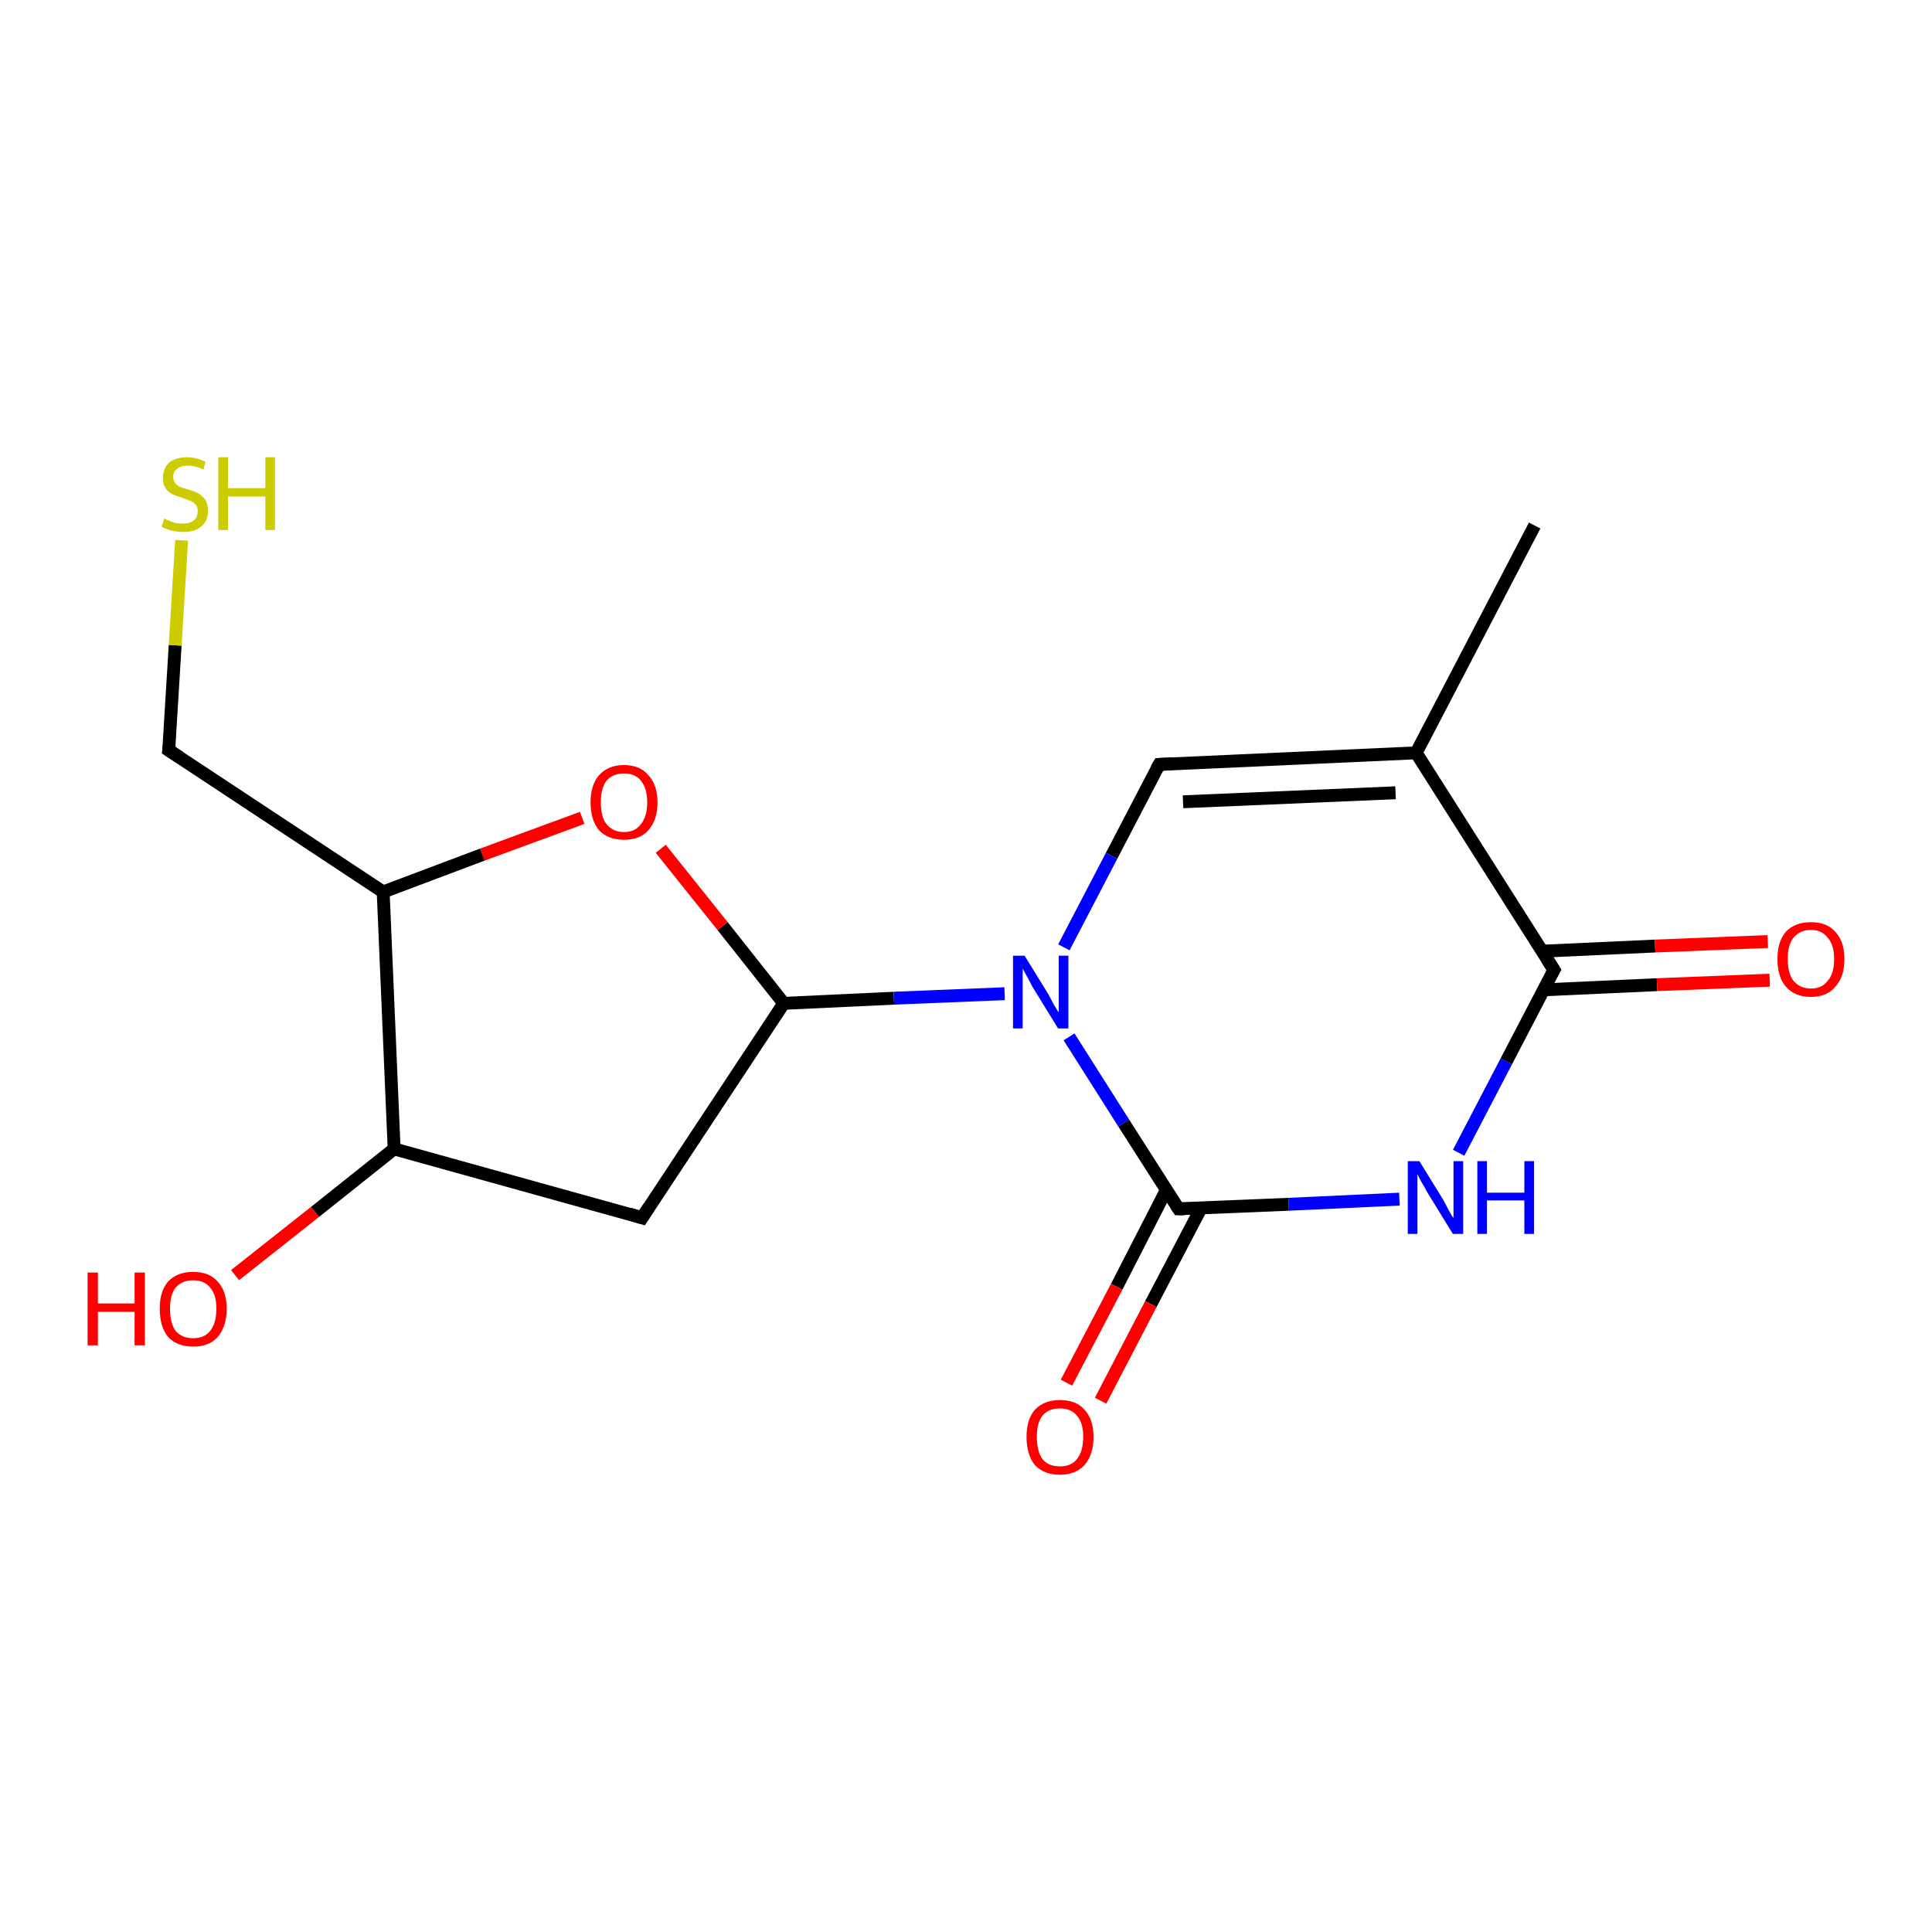 <?xml version='1.0' encoding='iso-8859-1'?>
<svg version='1.1' baseProfile='full'
              xmlns='http://www.w3.org/2000/svg'
                      xmlns:rdkit='http://www.rdkit.org/xml'
                      xmlns:xlink='http://www.w3.org/1999/xlink'
                  xml:space='preserve'
width='300px' height='300px' viewBox='0 0 300 300'>
<!-- END OF HEADER -->
<rect style='opacity:1.0;fill:#FFFFFF;stroke:none' width='300.0' height='300.0' x='0.0' y='0.0'> </rect>
<path class='bond-0 atom-0 atom-1' d='M 26.2,116.5 L 27.2,100.2' style='fill:none;fill-rule:evenodd;stroke:#000000;stroke-width:2.0px;stroke-linecap:butt;stroke-linejoin:miter;stroke-opacity:1' />
<path class='bond-0 atom-0 atom-1' d='M 27.2,100.2 L 28.2,83.9' style='fill:none;fill-rule:evenodd;stroke:#CCCC00;stroke-width:2.0px;stroke-linecap:butt;stroke-linejoin:miter;stroke-opacity:1' />
<path class='bond-1 atom-0 atom-2' d='M 26.2,116.5 L 59.5,138.5' style='fill:none;fill-rule:evenodd;stroke:#000000;stroke-width:2.0px;stroke-linecap:butt;stroke-linejoin:miter;stroke-opacity:1' />
<path class='bond-2 atom-2 atom-3' d='M 59.5,138.5 L 61.2,178.4' style='fill:none;fill-rule:evenodd;stroke:#000000;stroke-width:2.0px;stroke-linecap:butt;stroke-linejoin:miter;stroke-opacity:1' />
<path class='bond-3 atom-3 atom-4' d='M 61.2,178.4 L 99.7,189.1' style='fill:none;fill-rule:evenodd;stroke:#000000;stroke-width:2.0px;stroke-linecap:butt;stroke-linejoin:miter;stroke-opacity:1' />
<path class='bond-4 atom-4 atom-5' d='M 99.7,189.1 L 121.7,155.8' style='fill:none;fill-rule:evenodd;stroke:#000000;stroke-width:2.0px;stroke-linecap:butt;stroke-linejoin:miter;stroke-opacity:1' />
<path class='bond-5 atom-5 atom-6' d='M 121.7,155.8 L 138.8,155.0' style='fill:none;fill-rule:evenodd;stroke:#000000;stroke-width:2.0px;stroke-linecap:butt;stroke-linejoin:miter;stroke-opacity:1' />
<path class='bond-5 atom-5 atom-6' d='M 138.8,155.0 L 156.0,154.3' style='fill:none;fill-rule:evenodd;stroke:#0000FF;stroke-width:2.0px;stroke-linecap:butt;stroke-linejoin:miter;stroke-opacity:1' />
<path class='bond-6 atom-6 atom-7' d='M 166.0,161.0 L 174.5,174.4' style='fill:none;fill-rule:evenodd;stroke:#0000FF;stroke-width:2.0px;stroke-linecap:butt;stroke-linejoin:miter;stroke-opacity:1' />
<path class='bond-6 atom-6 atom-7' d='M 174.5,174.4 L 183.0,187.7' style='fill:none;fill-rule:evenodd;stroke:#000000;stroke-width:2.0px;stroke-linecap:butt;stroke-linejoin:miter;stroke-opacity:1' />
<path class='bond-7 atom-7 atom-8' d='M 183.0,187.7 L 200.1,187.0' style='fill:none;fill-rule:evenodd;stroke:#000000;stroke-width:2.0px;stroke-linecap:butt;stroke-linejoin:miter;stroke-opacity:1' />
<path class='bond-7 atom-7 atom-8' d='M 200.1,187.0 L 217.3,186.2' style='fill:none;fill-rule:evenodd;stroke:#0000FF;stroke-width:2.0px;stroke-linecap:butt;stroke-linejoin:miter;stroke-opacity:1' />
<path class='bond-8 atom-8 atom-9' d='M 226.5,179.0 L 233.9,164.8' style='fill:none;fill-rule:evenodd;stroke:#0000FF;stroke-width:2.0px;stroke-linecap:butt;stroke-linejoin:miter;stroke-opacity:1' />
<path class='bond-8 atom-8 atom-9' d='M 233.9,164.8 L 241.3,150.6' style='fill:none;fill-rule:evenodd;stroke:#000000;stroke-width:2.0px;stroke-linecap:butt;stroke-linejoin:miter;stroke-opacity:1' />
<path class='bond-9 atom-9 atom-10' d='M 241.3,150.6 L 219.9,116.9' style='fill:none;fill-rule:evenodd;stroke:#000000;stroke-width:2.0px;stroke-linecap:butt;stroke-linejoin:miter;stroke-opacity:1' />
<path class='bond-10 atom-10 atom-11' d='M 219.9,116.9 L 238.3,81.6' style='fill:none;fill-rule:evenodd;stroke:#000000;stroke-width:2.0px;stroke-linecap:butt;stroke-linejoin:miter;stroke-opacity:1' />
<path class='bond-11 atom-10 atom-12' d='M 219.9,116.9 L 180.0,118.7' style='fill:none;fill-rule:evenodd;stroke:#000000;stroke-width:2.0px;stroke-linecap:butt;stroke-linejoin:miter;stroke-opacity:1' />
<path class='bond-11 atom-10 atom-12' d='M 216.7,123.1 L 183.7,124.5' style='fill:none;fill-rule:evenodd;stroke:#000000;stroke-width:2.0px;stroke-linecap:butt;stroke-linejoin:miter;stroke-opacity:1' />
<path class='bond-12 atom-9 atom-13' d='M 239.7,153.7 L 257.3,152.9' style='fill:none;fill-rule:evenodd;stroke:#000000;stroke-width:2.0px;stroke-linecap:butt;stroke-linejoin:miter;stroke-opacity:1' />
<path class='bond-12 atom-9 atom-13' d='M 257.3,152.9 L 274.8,152.2' style='fill:none;fill-rule:evenodd;stroke:#FF0000;stroke-width:2.0px;stroke-linecap:butt;stroke-linejoin:miter;stroke-opacity:1' />
<path class='bond-12 atom-9 atom-13' d='M 239.5,147.7 L 257.0,146.9' style='fill:none;fill-rule:evenodd;stroke:#000000;stroke-width:2.0px;stroke-linecap:butt;stroke-linejoin:miter;stroke-opacity:1' />
<path class='bond-12 atom-9 atom-13' d='M 257.0,146.9 L 274.5,146.2' style='fill:none;fill-rule:evenodd;stroke:#FF0000;stroke-width:2.0px;stroke-linecap:butt;stroke-linejoin:miter;stroke-opacity:1' />
<path class='bond-13 atom-7 atom-14' d='M 181.1,184.8 L 173.4,199.8' style='fill:none;fill-rule:evenodd;stroke:#000000;stroke-width:2.0px;stroke-linecap:butt;stroke-linejoin:miter;stroke-opacity:1' />
<path class='bond-13 atom-7 atom-14' d='M 173.4,199.8 L 165.6,214.7' style='fill:none;fill-rule:evenodd;stroke:#FF0000;stroke-width:2.0px;stroke-linecap:butt;stroke-linejoin:miter;stroke-opacity:1' />
<path class='bond-13 atom-7 atom-14' d='M 186.5,187.6 L 178.7,202.5' style='fill:none;fill-rule:evenodd;stroke:#000000;stroke-width:2.0px;stroke-linecap:butt;stroke-linejoin:miter;stroke-opacity:1' />
<path class='bond-13 atom-7 atom-14' d='M 178.7,202.5 L 170.9,217.5' style='fill:none;fill-rule:evenodd;stroke:#FF0000;stroke-width:2.0px;stroke-linecap:butt;stroke-linejoin:miter;stroke-opacity:1' />
<path class='bond-14 atom-5 atom-15' d='M 121.7,155.8 L 112.2,143.8' style='fill:none;fill-rule:evenodd;stroke:#000000;stroke-width:2.0px;stroke-linecap:butt;stroke-linejoin:miter;stroke-opacity:1' />
<path class='bond-14 atom-5 atom-15' d='M 112.2,143.8 L 102.6,131.8' style='fill:none;fill-rule:evenodd;stroke:#FF0000;stroke-width:2.0px;stroke-linecap:butt;stroke-linejoin:miter;stroke-opacity:1' />
<path class='bond-15 atom-3 atom-16' d='M 61.2,178.4 L 48.9,188.2' style='fill:none;fill-rule:evenodd;stroke:#000000;stroke-width:2.0px;stroke-linecap:butt;stroke-linejoin:miter;stroke-opacity:1' />
<path class='bond-15 atom-3 atom-16' d='M 48.9,188.2 L 36.5,198.0' style='fill:none;fill-rule:evenodd;stroke:#FF0000;stroke-width:2.0px;stroke-linecap:butt;stroke-linejoin:miter;stroke-opacity:1' />
<path class='bond-16 atom-12 atom-6' d='M 180.0,118.7 L 172.6,132.9' style='fill:none;fill-rule:evenodd;stroke:#000000;stroke-width:2.0px;stroke-linecap:butt;stroke-linejoin:miter;stroke-opacity:1' />
<path class='bond-16 atom-12 atom-6' d='M 172.6,132.9 L 165.2,147.1' style='fill:none;fill-rule:evenodd;stroke:#0000FF;stroke-width:2.0px;stroke-linecap:butt;stroke-linejoin:miter;stroke-opacity:1' />
<path class='bond-17 atom-15 atom-2' d='M 90.4,127.0 L 74.9,132.7' style='fill:none;fill-rule:evenodd;stroke:#FF0000;stroke-width:2.0px;stroke-linecap:butt;stroke-linejoin:miter;stroke-opacity:1' />
<path class='bond-17 atom-15 atom-2' d='M 74.9,132.7 L 59.5,138.5' style='fill:none;fill-rule:evenodd;stroke:#000000;stroke-width:2.0px;stroke-linecap:butt;stroke-linejoin:miter;stroke-opacity:1' />
<path d='M 26.3,115.7 L 26.2,116.5 L 27.9,117.6' style='fill:none;stroke:#000000;stroke-width:2.0px;stroke-linecap:butt;stroke-linejoin:miter;stroke-opacity:1;' />
<path d='M 97.7,188.5 L 99.7,189.1 L 100.8,187.4' style='fill:none;stroke:#000000;stroke-width:2.0px;stroke-linecap:butt;stroke-linejoin:miter;stroke-opacity:1;' />
<path d='M 182.6,187.1 L 183.0,187.7 L 183.9,187.7' style='fill:none;stroke:#000000;stroke-width:2.0px;stroke-linecap:butt;stroke-linejoin:miter;stroke-opacity:1;' />
<path d='M 240.9,151.3 L 241.3,150.6 L 240.2,148.9' style='fill:none;stroke:#000000;stroke-width:2.0px;stroke-linecap:butt;stroke-linejoin:miter;stroke-opacity:1;' />
<path d='M 182.0,118.6 L 180.0,118.7 L 179.6,119.4' style='fill:none;stroke:#000000;stroke-width:2.0px;stroke-linecap:butt;stroke-linejoin:miter;stroke-opacity:1;' />
<path class='atom-1' d='M 25.5 80.5
Q 25.6 80.6, 26.1 80.8
Q 26.7 81.0, 27.2 81.2
Q 27.8 81.3, 28.4 81.3
Q 29.5 81.3, 30.1 80.8
Q 30.7 80.3, 30.7 79.4
Q 30.7 78.7, 30.4 78.4
Q 30.1 78.0, 29.6 77.8
Q 29.1 77.6, 28.3 77.3
Q 27.3 77.0, 26.7 76.7
Q 26.1 76.4, 25.7 75.8
Q 25.3 75.2, 25.3 74.2
Q 25.3 72.8, 26.2 71.9
Q 27.2 71.0, 29.1 71.0
Q 30.4 71.0, 31.9 71.7
L 31.6 72.9
Q 30.2 72.3, 29.2 72.3
Q 28.1 72.3, 27.5 72.8
Q 26.9 73.2, 26.9 74.0
Q 26.9 74.6, 27.2 75.0
Q 27.5 75.4, 28.0 75.6
Q 28.4 75.8, 29.2 76.0
Q 30.2 76.3, 30.8 76.6
Q 31.4 77.0, 31.9 77.6
Q 32.3 78.3, 32.3 79.4
Q 32.3 80.9, 31.2 81.8
Q 30.2 82.6, 28.5 82.6
Q 27.5 82.6, 26.7 82.4
Q 25.9 82.2, 25.1 81.8
L 25.5 80.5
' fill='#CCCC00'/>
<path class='atom-1' d='M 33.9 71.0
L 35.4 71.0
L 35.4 75.8
L 41.2 75.8
L 41.2 71.0
L 42.7 71.0
L 42.7 82.3
L 41.2 82.3
L 41.2 77.1
L 35.4 77.1
L 35.4 82.3
L 33.9 82.3
L 33.9 71.0
' fill='#CCCC00'/>
<path class='atom-6' d='M 159.1 148.4
L 162.8 154.4
Q 163.1 155.0, 163.7 156.1
Q 164.3 157.1, 164.4 157.2
L 164.4 148.4
L 165.9 148.4
L 165.9 159.7
L 164.3 159.7
L 160.3 153.2
Q 159.9 152.4, 159.4 151.5
Q 158.9 150.6, 158.8 150.4
L 158.8 159.7
L 157.3 159.7
L 157.3 148.4
L 159.1 148.4
' fill='#0000FF'/>
<path class='atom-8' d='M 220.4 180.3
L 224.1 186.3
Q 224.4 186.9, 225.0 188.0
Q 225.6 189.1, 225.7 189.1
L 225.7 180.3
L 227.2 180.3
L 227.2 191.6
L 225.6 191.6
L 221.6 185.1
Q 221.2 184.3, 220.7 183.5
Q 220.2 182.6, 220.1 182.3
L 220.1 191.6
L 218.6 191.6
L 218.6 180.3
L 220.4 180.3
' fill='#0000FF'/>
<path class='atom-8' d='M 229.4 180.3
L 230.9 180.3
L 230.9 185.2
L 236.7 185.2
L 236.7 180.3
L 238.2 180.3
L 238.2 191.6
L 236.7 191.6
L 236.7 186.4
L 230.9 186.4
L 230.9 191.6
L 229.4 191.6
L 229.4 180.3
' fill='#0000FF'/>
<path class='atom-13' d='M 276.0 148.9
Q 276.0 146.2, 277.3 144.7
Q 278.7 143.2, 281.2 143.2
Q 283.7 143.2, 285.0 144.7
Q 286.4 146.2, 286.4 148.9
Q 286.4 151.7, 285.0 153.2
Q 283.7 154.8, 281.2 154.8
Q 278.7 154.8, 277.3 153.2
Q 276.0 151.7, 276.0 148.9
M 281.2 153.5
Q 282.9 153.5, 283.8 152.3
Q 284.8 151.2, 284.8 148.9
Q 284.8 146.7, 283.8 145.6
Q 282.9 144.4, 281.2 144.4
Q 279.5 144.4, 278.5 145.6
Q 277.6 146.7, 277.6 148.9
Q 277.6 151.2, 278.5 152.3
Q 279.5 153.5, 281.2 153.5
' fill='#FF0000'/>
<path class='atom-14' d='M 159.4 223.1
Q 159.4 220.4, 160.7 218.9
Q 162.1 217.4, 164.6 217.4
Q 167.1 217.4, 168.4 218.9
Q 169.8 220.4, 169.8 223.1
Q 169.8 225.9, 168.4 227.5
Q 167.0 229.0, 164.6 229.0
Q 162.1 229.0, 160.7 227.5
Q 159.4 225.9, 159.4 223.1
M 164.6 227.7
Q 166.3 227.7, 167.2 226.6
Q 168.2 225.4, 168.2 223.1
Q 168.2 220.9, 167.2 219.8
Q 166.3 218.7, 164.6 218.7
Q 162.8 218.7, 161.9 219.8
Q 161.0 220.9, 161.0 223.1
Q 161.0 225.4, 161.9 226.6
Q 162.8 227.7, 164.6 227.7
' fill='#FF0000'/>
<path class='atom-15' d='M 91.7 124.6
Q 91.7 121.9, 93.0 120.4
Q 94.4 118.8, 96.9 118.8
Q 99.4 118.8, 100.7 120.4
Q 102.1 121.9, 102.1 124.6
Q 102.1 127.3, 100.7 128.9
Q 99.4 130.4, 96.9 130.4
Q 94.4 130.4, 93.0 128.9
Q 91.7 127.3, 91.7 124.6
M 96.9 129.2
Q 98.6 129.2, 99.5 128.0
Q 100.5 126.8, 100.5 124.6
Q 100.5 122.4, 99.5 121.2
Q 98.6 120.1, 96.9 120.1
Q 95.2 120.1, 94.2 121.2
Q 93.3 122.3, 93.3 124.6
Q 93.3 126.9, 94.2 128.0
Q 95.2 129.2, 96.9 129.2
' fill='#FF0000'/>
<path class='atom-16' d='M 13.6 197.6
L 15.2 197.6
L 15.2 202.4
L 20.9 202.4
L 20.9 197.6
L 22.5 197.6
L 22.5 208.9
L 20.9 208.9
L 20.9 203.7
L 15.2 203.7
L 15.2 208.9
L 13.6 208.9
L 13.6 197.6
' fill='#FF0000'/>
<path class='atom-16' d='M 24.8 203.2
Q 24.8 200.5, 26.1 199.0
Q 27.5 197.5, 30.0 197.5
Q 32.5 197.5, 33.8 199.0
Q 35.2 200.5, 35.2 203.2
Q 35.2 206.0, 33.8 207.6
Q 32.5 209.1, 30.0 209.1
Q 27.5 209.1, 26.1 207.6
Q 24.8 206.0, 24.8 203.2
M 30.0 207.8
Q 31.7 207.8, 32.6 206.7
Q 33.6 205.5, 33.6 203.2
Q 33.6 201.0, 32.6 199.9
Q 31.7 198.8, 30.0 198.8
Q 28.3 198.8, 27.3 199.9
Q 26.4 201.0, 26.4 203.2
Q 26.4 205.5, 27.3 206.7
Q 28.3 207.8, 30.0 207.8
' fill='#FF0000'/>
</svg>

